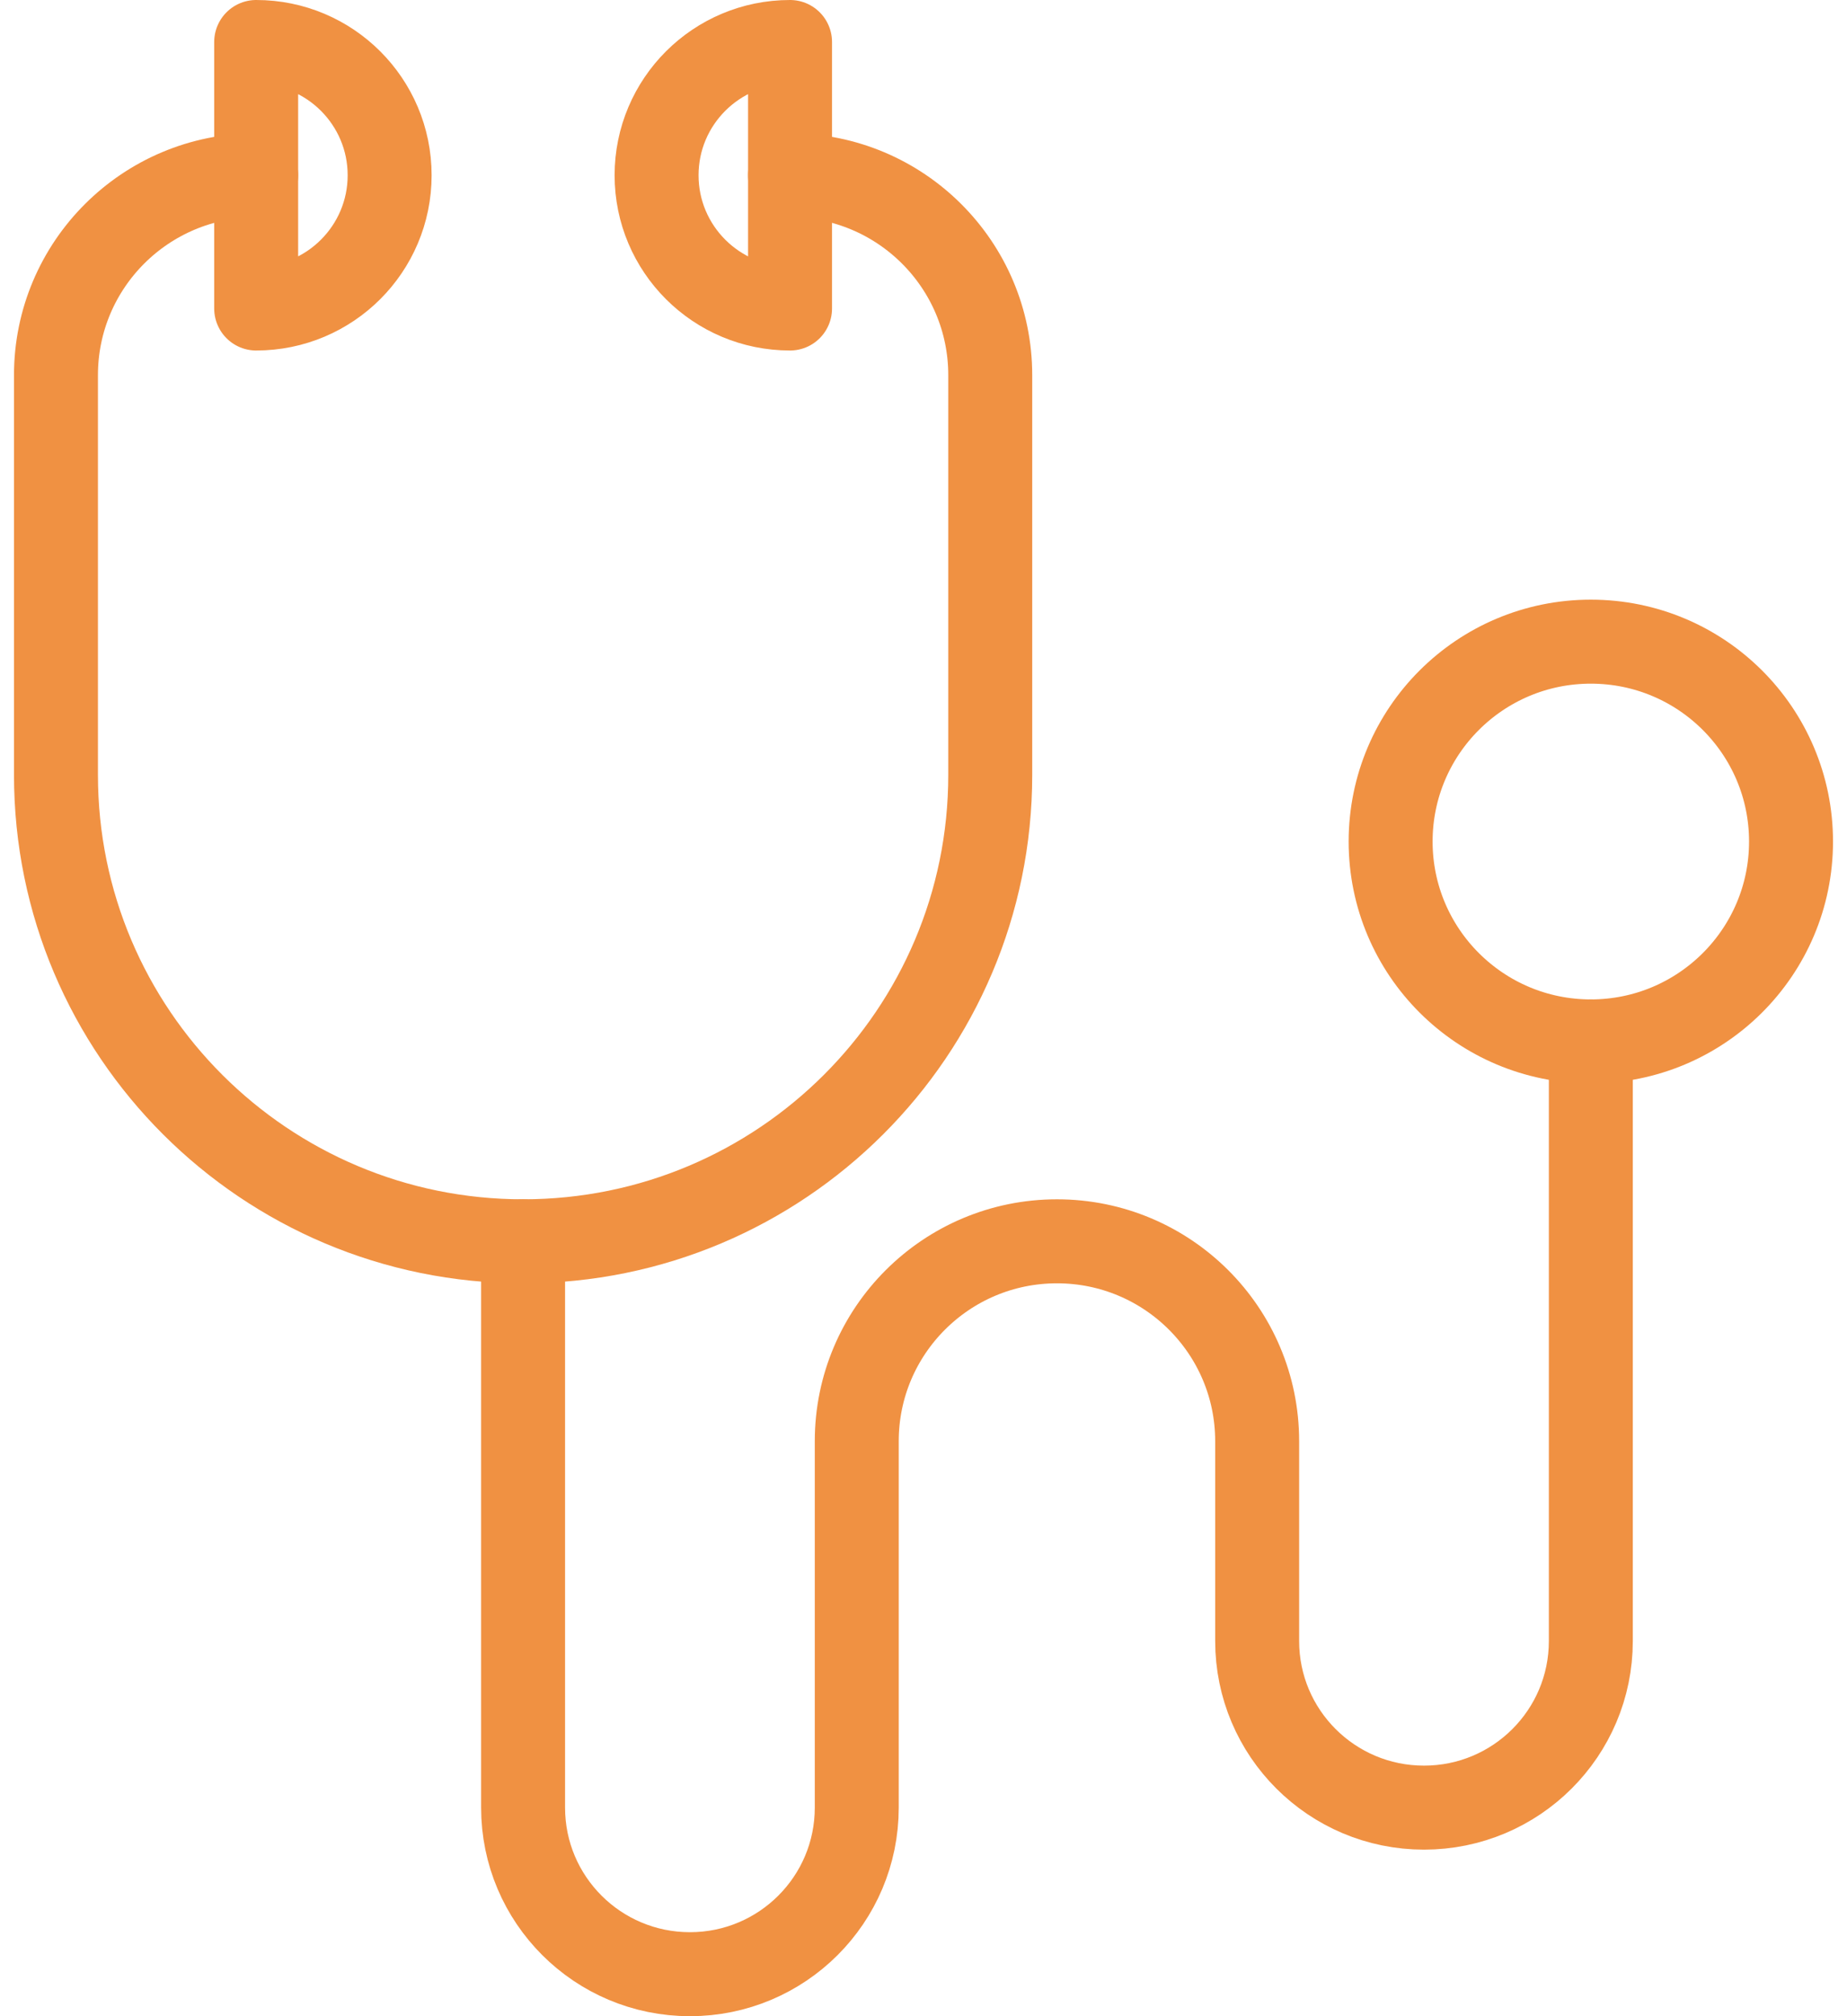 <?xml version="1.0" encoding="UTF-8" standalone="no"?>
<svg width="66px" height="72px" viewBox="0 0 66 72" version="1.1" xmlns="http://www.w3.org/2000/svg" xmlns:xlink="http://www.w3.org/1999/xlink" xmlns:sketch="http://www.bohemiancoding.com/sketch/ns">
    <!-- Generator: Sketch 3.3.2 (12043) - http://www.bohemiancoding.com/sketch -->
    <title>Icon</title>
    <desc>Created with Sketch.</desc>
    <defs></defs>
    <g id="Landing" stroke="none" stroke-width="1" fill="none" fill-rule="evenodd" sketch:type="MSPage">
        <g id="Desktop" sketch:type="MSArtboardGroup" transform="translate(-479, -3495)" stroke="#F09142" stroke-width="3" stroke-linecap="round" stroke-linejoin="round">
            <g id="Healthcare-Provider" sketch:type="MSLayerGroup" transform="translate(0, 3407)">
                <g id="Icon" transform="translate(481, 89.5)" sketch:type="MSShapeGroup">
                    <path d="M11.923,4.759 C11.923,7.387 9.788,9.517 7.154,9.517 L7.154,0 C9.788,0 11.923,2.131 11.923,4.759 L11.923,4.759 Z" id="Stroke-3660"></path>
                    <path d="M21.462,4.759 C21.462,2.131 23.597,0 26.231,0 L26.231,9.517 C23.597,9.517 21.462,7.387 21.462,4.759 L21.462,4.759 Z" id="Stroke-3661"></path>
                    <path d="M7.154,4.759 C3.203,4.759 0,7.954 0,11.897 L0,26.172 C0,35.371 7.473,42.828 16.692,42.828 C25.911,42.828 33.385,35.371 33.385,26.172 L33.385,11.897 C33.385,7.954 30.182,4.759 26.231,4.759" id="Stroke-3662"></path>
                    <path d="M16.692,42.828 L16.692,63.052 C16.692,66.338 19.361,69 22.654,69 C25.947,69 28.615,66.338 28.615,63.052 L28.615,49.966 C28.615,46.023 31.819,42.828 35.769,42.828 C39.719,42.828 42.923,46.023 42.923,49.966 L42.923,57.103 C42.923,60.389 45.591,63.052 48.885,63.052 C52.178,63.052 54.846,60.389 54.846,57.103 L54.846,35.69" id="Stroke-3663"></path>
                    <path d="M62,28.552 C62,32.493 58.797,35.69 54.846,35.69 C50.895,35.69 47.692,32.493 47.692,28.552 C47.692,24.609 50.895,21.414 54.846,21.414 C58.797,21.414 62,24.609 62,28.552 L62,28.552 Z" id="Stroke-3664"></path>
                </g>
            </g>
        </g>
    </g>
</svg>